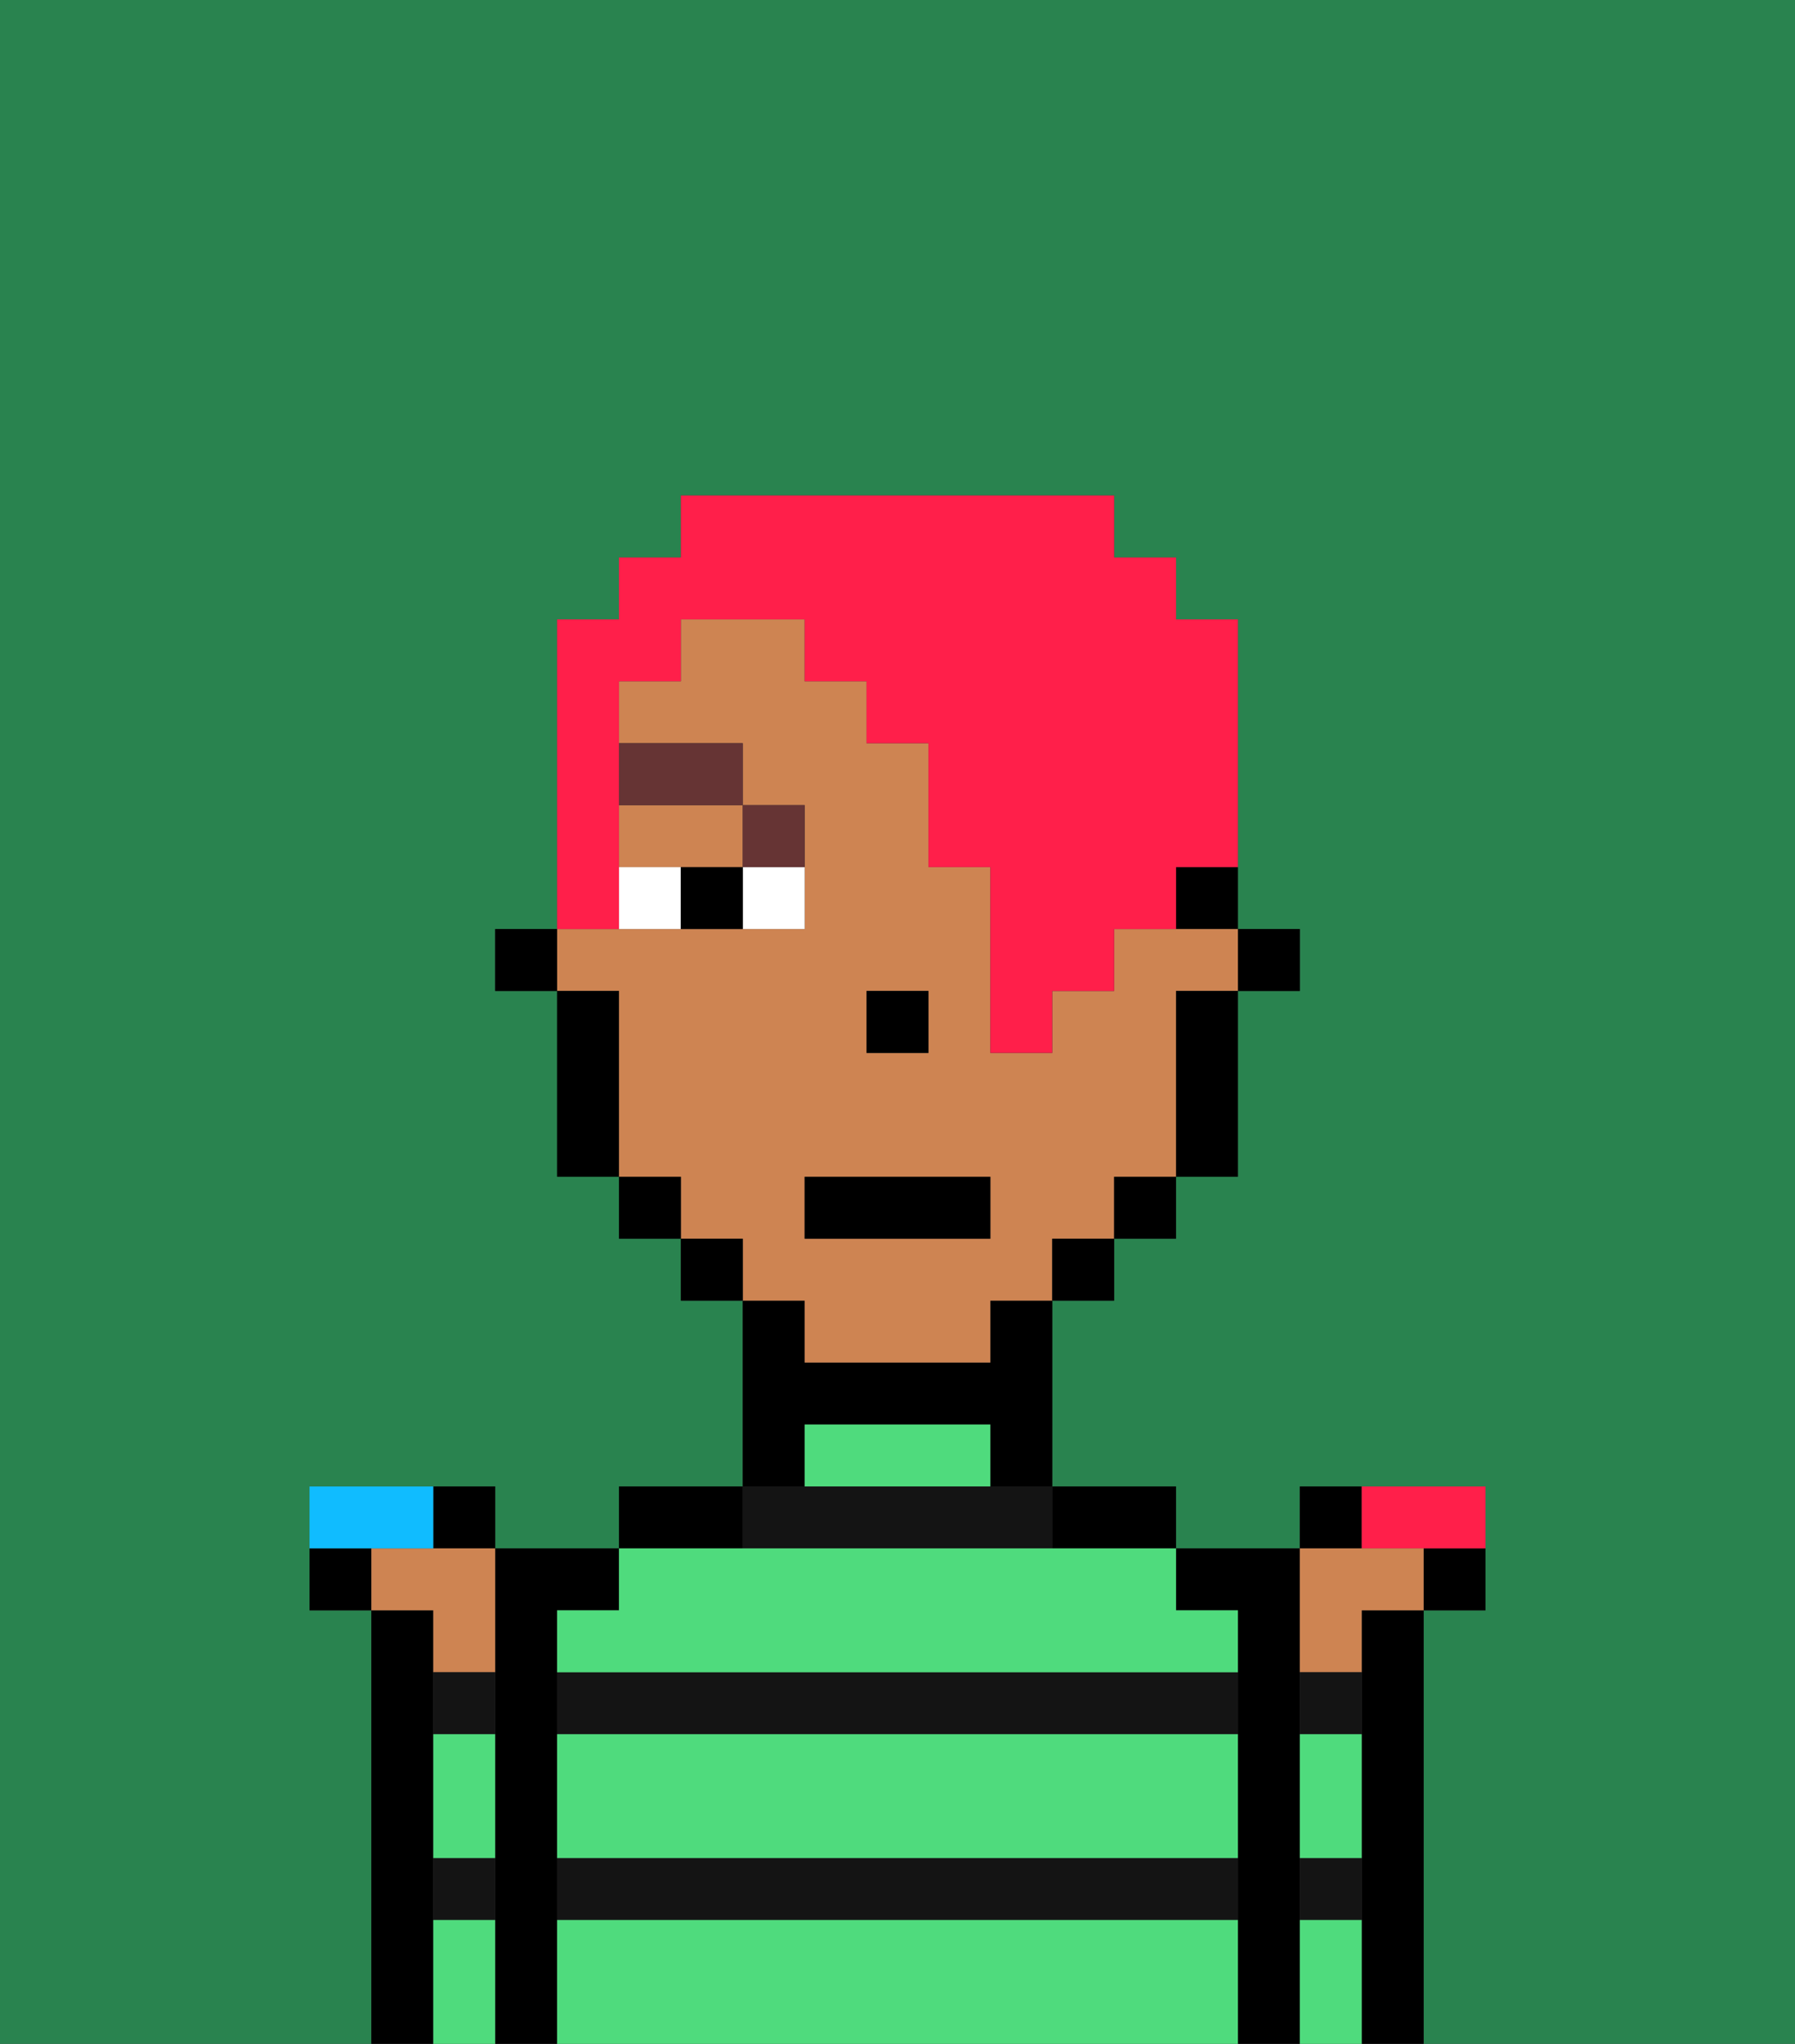 <svg xmlns="http://www.w3.org/2000/svg" viewBox="0 0 29 33"><rect x="0" y="0" width="29" height="33" fill="#333333" stroke="none"/><defs><style>polygon,rect,path{shape-rendering:crispedges;}.ja132-1{fill:#29834f;}.ja132-2{fill:#000000;}.ja132-3{fill:#141414;}.ja132-4{fill:#4fdb7d;}.ja132-5{fill:#ce8452;}.ja132-6{fill:#ffffff;}.ja132-7{fill:#663434;}.ja132-8{fill:#ff1f4a;}.ja132-9{fill:#ff1f4a;}.ja132-10{fill:#10bcff;}</style></defs><path class="ja132-1" d="M0,33H6V26H5V24H8v1h2V24h2V21H11V20H10V19H9V16H8V15H9V10h1V9h1V8h7V9h1v1h1v5h1v1H20v3H19v1H18v1H17v3h2v1h2V24h3v2H23v7h6V0H0Z"/><path class="ja132-1" d="M21,30V27h0v6h0V30Z"/><path class="ja132-2" d="M23,26H22v1h0v6h1V26Z"/><path class="ja132-2" d="M21,27V25H19v1h1v7h1V27Z"/><path class="ja132-3" d="M9,31H20V30H9Z"/><path class="ja132-3" d="M17,25V24H12v1Z"/><path class="ja132-3" d="M9,27v1H20V27H9Z"/><path class="ja132-2" d="M18,25h1V24H17v1Z"/><path class="ja132-2" d="M13,23h3v1h1V21H16v1H13V21H12v3h1Z"/><path class="ja132-2" d="M12,24H10v1h2Z"/><path class="ja132-2" d="M9,31V26h1V25H8v8H9V31Z"/><path class="ja132-2" d="M7,31V30H7V28H7V27H7V26H6v7H7V31Z"/><path class="ja132-4" d="M20,31H9v2H20V31Z"/><path class="ja132-4" d="M9,29v1H20V28H9Z"/><path class="ja132-4" d="M9,26v1H20V26H19V25H10v1Z"/><path class="ja132-4" d="M15,23H13v1h3V23Z"/><rect class="ja132-2" x="20" y="15" width="1" height="1"/><path class="ja132-2" d="M19,15h1V14H19Z"/><path class="ja132-5" d="M13,22h3V21h1V20h1V19h1V16h1V15H18v1H17v1H16V14H15V12H14V11H13V10H11v1H10v1h2v1h1v2H9v1h1v3h1v1h1v1h1Zm1-6h1v1H14Zm-1,3h3v1H13Z"/><path class="ja132-5" d="M10,14h2V13H10Z"/><path class="ja132-2" d="M19,17v2h1V16H19Z"/><rect class="ja132-2" x="18" y="19" width="1" height="1"/><rect class="ja132-2" x="17" y="20" width="1" height="1"/><rect class="ja132-2" x="11" y="20" width="1" height="1"/><rect class="ja132-2" x="10" y="19" width="1" height="1"/><path class="ja132-2" d="M10,16H9v3h1V16Z"/><rect class="ja132-2" x="8" y="15" width="1" height="1"/><rect class="ja132-2" x="14" y="16" width="1" height="1"/><path class="ja132-6" d="M12,15h1V14H12Z"/><path class="ja132-6" d="M10,14v1h1V14Z"/><path class="ja132-2" d="M11,14v1h1V14Z"/><path class="ja132-7" d="M13,14V13H12v1Z"/><rect class="ja132-7" x="10" y="12" width="2" height="1"/><rect class="ja132-2" x="13" y="19" width="3" height="1"/><path class="ja132-8" d="M10,14V11h1V10h2v1h1v1h1v2h1v3h1V16h1V15h1V14h1V10H19V9H18V8H11V9H10v1H9v5h1Z"/><path class="ja132-2" d="M23,26h1V25H23Z"/><path class="ja132-2" d="M22,24H21v1h1Z"/><path class="ja132-9" d="M23,25h1V24H22v1Z"/><path class="ja132-2" d="M8,25V24H7v1Z"/><path class="ja132-2" d="M5,25v1H6V25Z"/><path class="ja132-5" d="M21,27h1V26h1V25H21v2Z"/><path class="ja132-5" d="M7,27H8V25H6v1H7Z"/><path class="ja132-10" d="M7,25V24H5v1H7Z"/><path class="ja132-3" d="M21,31h1V30H21Z"/><path class="ja132-3" d="M21,27v1h1V27H21Z"/><path class="ja132-4" d="M22,32V31H21v2h1Z"/><path class="ja132-4" d="M21,30h1V28H21Z"/><path class="ja132-3" d="M7,30v1H8V30Z"/><path class="ja132-3" d="M7,27v1H8V27Z"/><path class="ja132-4" d="M7,28v2H8V28Z"/><path class="ja132-4" d="M8,31H7v2H8V31Z"/></svg>